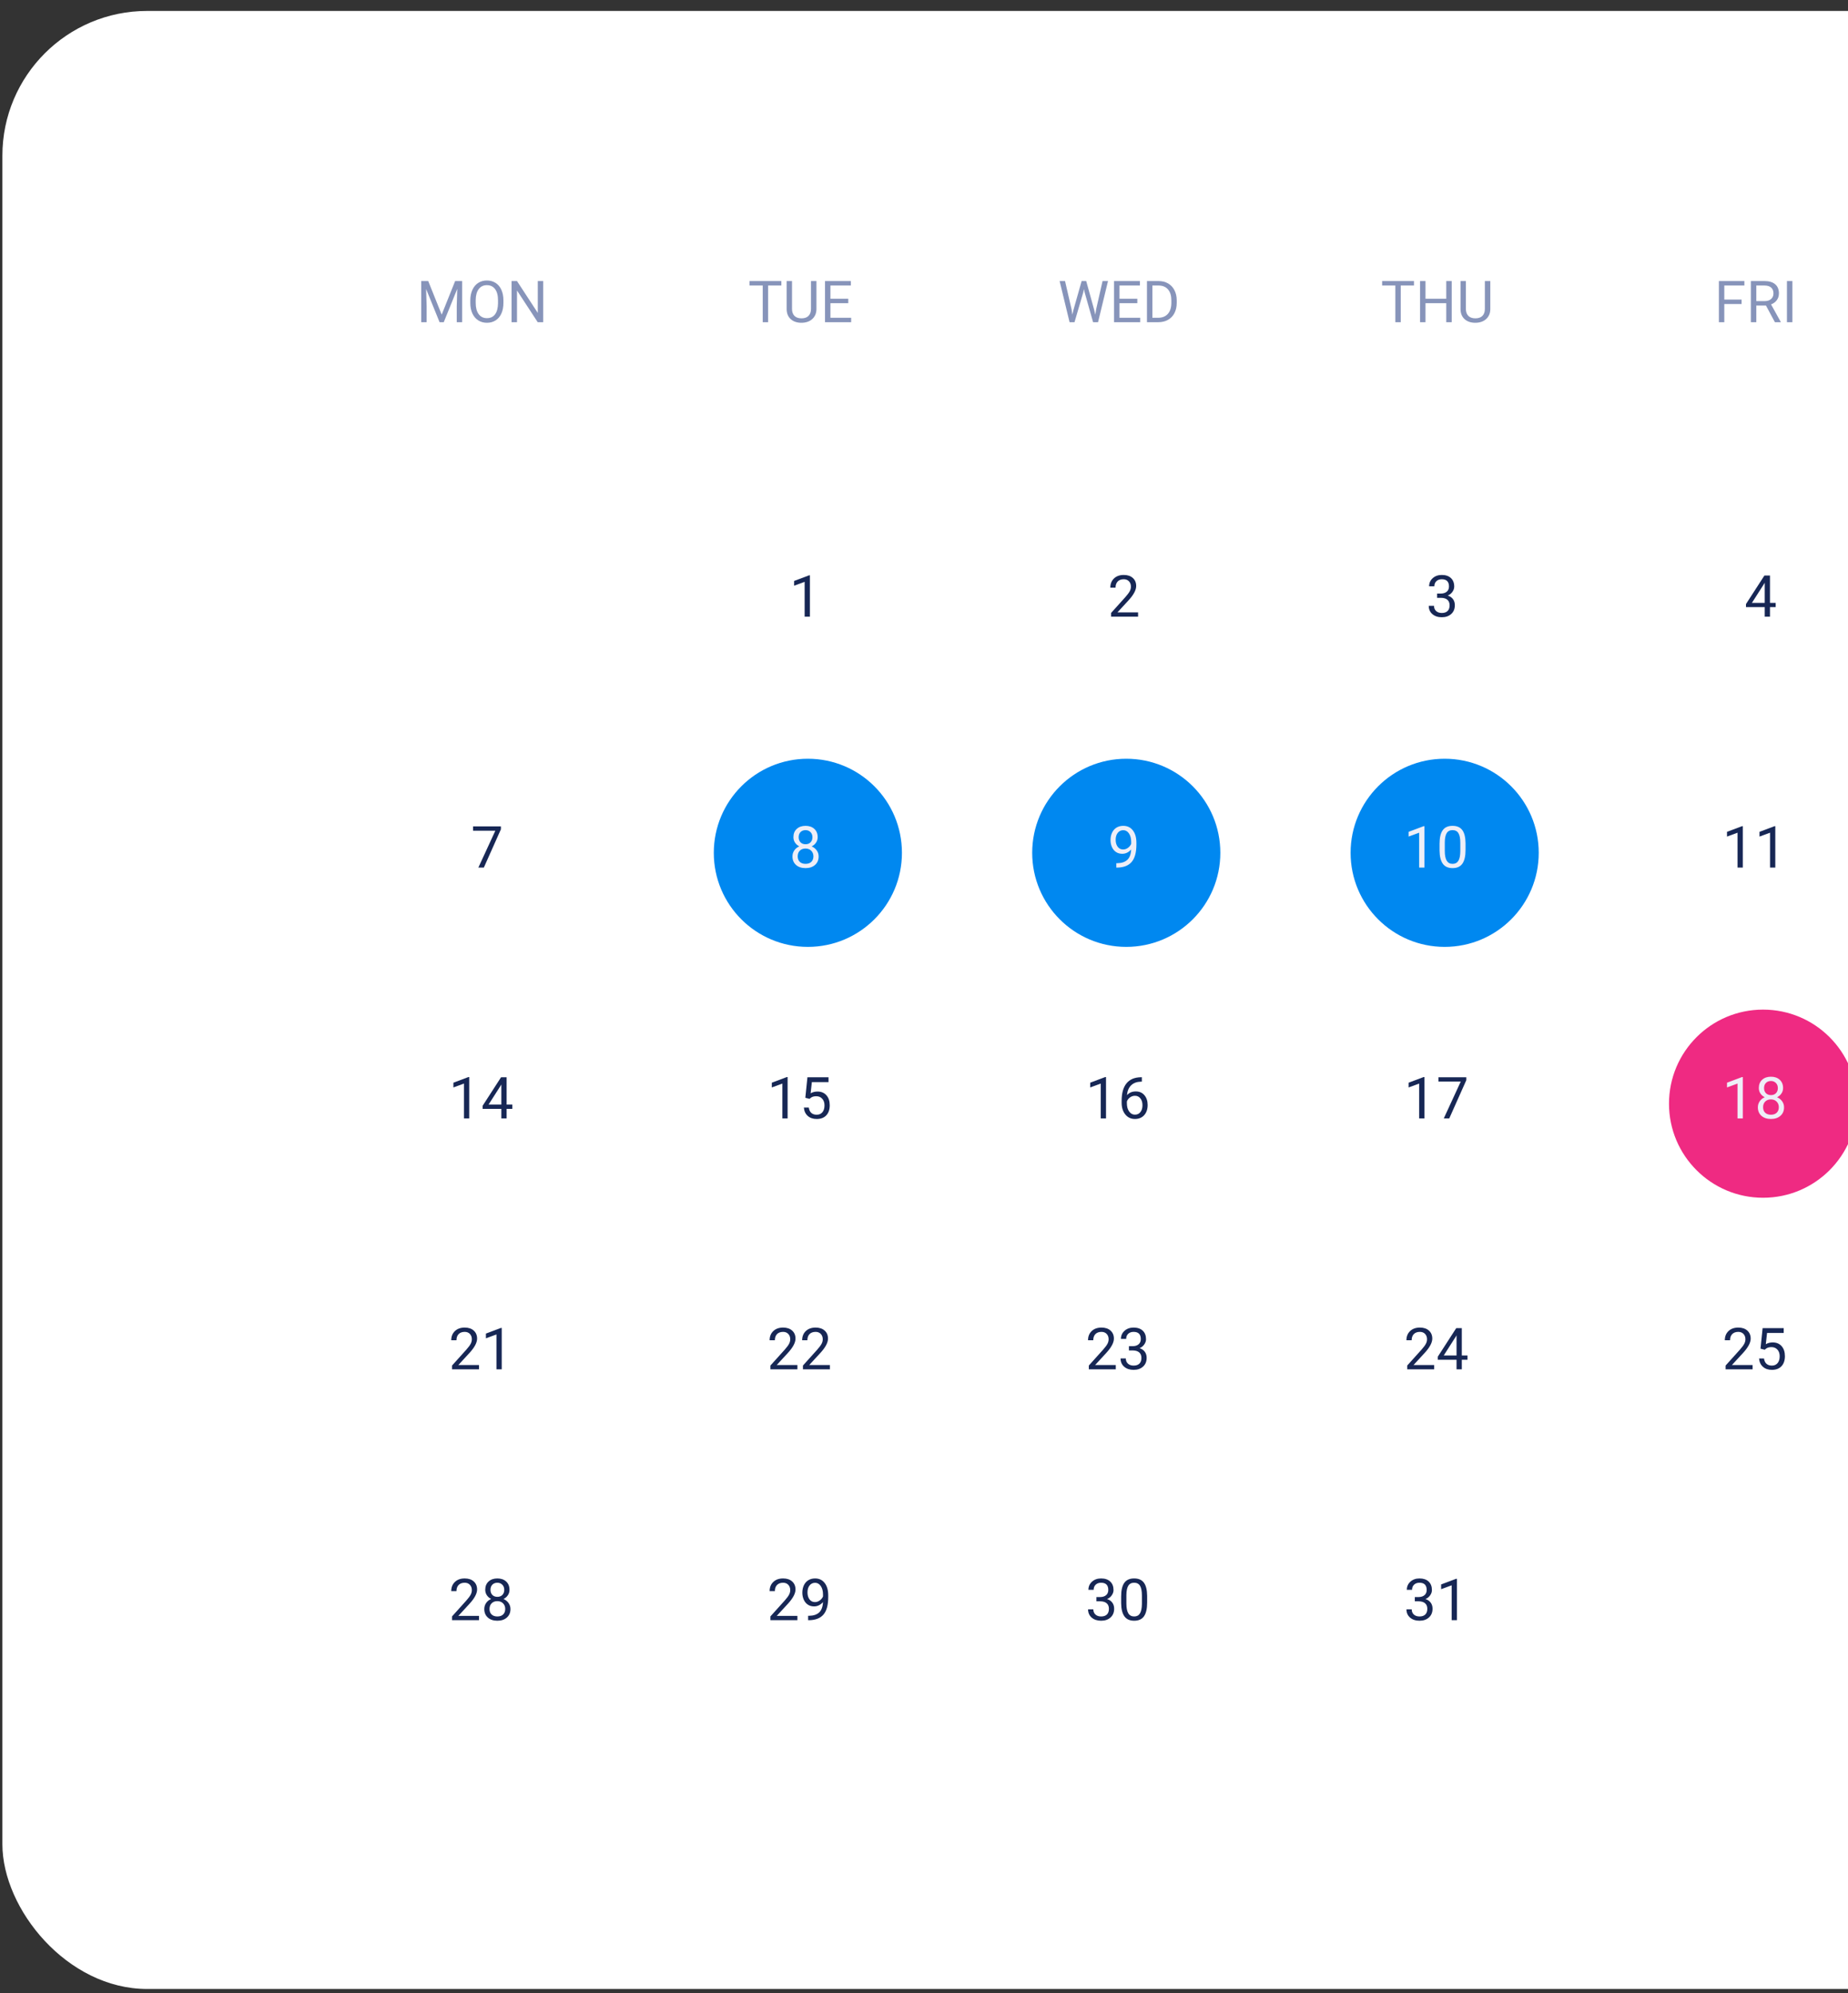 <svg width="153" height="165" viewBox="0 0 153 165" fill="none" xmlns="http://www.w3.org/2000/svg">
<rect x="0" y="0" width="153" height="165" fill="#333333" stroke="none"/>
<rect x="0.198" y="0.906" width="239.642" height="163.756" rx="11.982" fill="white"/>
<rect x="27.544" y="39.648" width="26.361" height="20.769" fill="white"/>
<rect x="53.905" y="39.648" width="26.361" height="20.769" fill="white"/>
<path d="M67.054 51.054H66.618V48.168L65.746 48.489V48.096L66.986 47.63H67.054V51.054Z" fill="#172755"/>
<rect x="80.266" y="39.648" width="26.361" height="20.769" fill="white"/>
<path d="M94.224 51.054H91.992V50.742L93.171 49.432C93.346 49.234 93.466 49.073 93.531 48.95C93.599 48.825 93.632 48.696 93.632 48.564C93.632 48.386 93.578 48.24 93.471 48.126C93.363 48.012 93.219 47.955 93.04 47.955C92.825 47.955 92.657 48.017 92.537 48.14C92.418 48.262 92.359 48.432 92.359 48.65H91.926C91.926 48.337 92.027 48.083 92.228 47.89C92.431 47.696 92.701 47.599 93.04 47.599C93.357 47.599 93.607 47.683 93.791 47.85C93.975 48.015 94.067 48.236 94.067 48.512C94.067 48.848 93.853 49.247 93.426 49.71L92.513 50.7H94.224V51.054Z" fill="#172755"/>
<rect x="106.626" y="39.648" width="26.361" height="20.769" fill="white"/>
<path d="M118.982 49.139H119.307C119.512 49.136 119.672 49.082 119.789 48.978C119.906 48.873 119.965 48.732 119.965 48.554C119.965 48.155 119.766 47.955 119.368 47.955C119.181 47.955 119.031 48.009 118.919 48.117C118.808 48.223 118.753 48.364 118.753 48.54H118.32C118.32 48.27 118.418 48.046 118.614 47.869C118.813 47.689 119.064 47.599 119.368 47.599C119.689 47.599 119.941 47.684 120.124 47.855C120.306 48.025 120.398 48.261 120.398 48.564C120.398 48.712 120.349 48.855 120.253 48.994C120.157 49.133 120.027 49.237 119.862 49.306C120.049 49.365 120.193 49.463 120.295 49.6C120.398 49.738 120.449 49.905 120.449 50.103C120.449 50.409 120.349 50.652 120.15 50.831C119.95 51.011 119.69 51.1 119.37 51.1C119.05 51.1 118.79 51.014 118.589 50.841C118.389 50.667 118.289 50.439 118.289 50.155H118.724C118.724 50.334 118.783 50.478 118.9 50.586C119.017 50.693 119.174 50.747 119.37 50.747C119.579 50.747 119.739 50.693 119.85 50.583C119.961 50.474 120.016 50.317 120.016 50.113C120.016 49.915 119.955 49.763 119.834 49.657C119.712 49.55 119.536 49.496 119.307 49.493H118.982V49.139Z" fill="#172755"/>
<rect x="132.987" y="39.648" width="26.361" height="20.769" fill="white"/>
<path d="M146.541 49.909H147.013V50.263H146.541V51.054H146.105V50.263H144.554V50.008L146.08 47.646H146.541V49.909ZM145.045 49.909H146.105V48.238L146.054 48.332L145.045 49.909Z" fill="#172755"/>
<rect x="27.544" y="60.417" width="26.361" height="20.769" fill="white"/>
<path d="M41.47 68.659L40.059 71.823H39.605L41.011 68.771H39.167V68.415H41.47V68.659Z" fill="#172755"/>
<rect x="53.905" y="60.417" width="26.361" height="20.769" fill="white"/>
<circle cx="66.885" cy="70.602" r="7.788" fill="#0088F0"/>
<path d="M67.697 69.305C67.697 69.475 67.652 69.626 67.562 69.758C67.473 69.891 67.352 69.995 67.199 70.07C67.377 70.146 67.517 70.258 67.62 70.404C67.725 70.551 67.777 70.717 67.777 70.903C67.777 71.198 67.677 71.433 67.477 71.607C67.279 71.782 67.018 71.869 66.693 71.869C66.366 71.869 66.103 71.782 65.905 71.607C65.708 71.431 65.61 71.196 65.61 70.903C65.61 70.719 65.66 70.553 65.76 70.404C65.861 70.256 66.001 70.144 66.178 70.067C66.027 69.993 65.908 69.889 65.82 69.756C65.733 69.624 65.689 69.473 65.689 69.305C65.689 69.017 65.781 68.79 65.966 68.621C66.15 68.453 66.392 68.368 66.693 68.368C66.993 68.368 67.235 68.453 67.419 68.621C67.605 68.79 67.697 69.017 67.697 69.305ZM67.344 70.894C67.344 70.703 67.283 70.548 67.161 70.428C67.041 70.308 66.884 70.248 66.689 70.248C66.494 70.248 66.337 70.307 66.218 70.425C66.101 70.544 66.043 70.7 66.043 70.894C66.043 71.087 66.1 71.239 66.214 71.35C66.329 71.461 66.489 71.516 66.693 71.516C66.896 71.516 67.055 71.461 67.171 71.35C67.286 71.238 67.344 71.085 67.344 70.894ZM66.693 68.724C66.523 68.724 66.385 68.777 66.279 68.883C66.175 68.988 66.122 69.131 66.122 69.311C66.122 69.485 66.174 69.625 66.277 69.733C66.381 69.839 66.52 69.892 66.693 69.892C66.867 69.892 67.005 69.839 67.108 69.733C67.212 69.625 67.264 69.485 67.264 69.311C67.264 69.138 67.211 68.997 67.103 68.888C66.995 68.779 66.859 68.724 66.693 68.724Z" fill="#EEEEF7"/>
<rect x="80.266" y="60.417" width="26.361" height="20.769" fill="white"/>
<circle cx="93.246" cy="70.602" r="7.788" fill="#0088F0"/>
<path d="M93.651 70.325C93.56 70.433 93.452 70.519 93.325 70.585C93.201 70.65 93.063 70.683 92.913 70.683C92.717 70.683 92.545 70.635 92.399 70.538C92.254 70.441 92.141 70.305 92.062 70.131C91.982 69.954 91.942 69.76 91.942 69.548C91.942 69.32 91.985 69.115 92.071 68.932C92.158 68.75 92.282 68.61 92.441 68.513C92.6 68.417 92.786 68.368 92.998 68.368C93.335 68.368 93.6 68.495 93.793 68.748C93.989 68.999 94.086 69.342 94.086 69.777V69.904C94.086 70.567 93.955 71.051 93.693 71.357C93.431 71.661 93.035 71.817 92.506 71.825H92.422V71.46H92.513C92.871 71.454 93.145 71.361 93.337 71.181C93.529 71 93.634 70.715 93.651 70.325ZM92.984 70.325C93.129 70.325 93.262 70.28 93.384 70.192C93.507 70.103 93.597 69.993 93.653 69.862V69.688C93.653 69.404 93.591 69.174 93.468 68.996C93.345 68.818 93.189 68.729 93 68.729C92.81 68.729 92.657 68.802 92.541 68.949C92.426 69.094 92.368 69.286 92.368 69.525C92.368 69.757 92.424 69.949 92.534 70.1C92.647 70.25 92.796 70.325 92.984 70.325Z" fill="#EEEEF7"/>
<rect x="106.626" y="60.417" width="26.361" height="20.769" fill="white"/>
<circle cx="119.607" cy="70.602" r="7.788" fill="#0088F0"/>
<path d="M117.93 71.823H117.494V68.937L116.621 69.258V68.865L117.862 68.399H117.93V71.823ZM121.335 70.369C121.335 70.876 121.248 71.253 121.075 71.5C120.902 71.746 120.631 71.869 120.263 71.869C119.899 71.869 119.63 71.749 119.455 71.509C119.281 71.267 119.19 70.907 119.184 70.428V69.85C119.184 69.349 119.271 68.977 119.444 68.734C119.617 68.49 119.888 68.368 120.258 68.368C120.625 68.368 120.895 68.486 121.068 68.722C121.241 68.956 121.33 69.318 121.335 69.808V70.369ZM120.902 69.777C120.902 69.411 120.85 69.144 120.747 68.977C120.644 68.808 120.481 68.724 120.258 68.724C120.037 68.724 119.875 68.808 119.774 68.975C119.672 69.141 119.62 69.398 119.617 69.745V70.437C119.617 70.805 119.67 71.078 119.776 71.254C119.884 71.429 120.046 71.516 120.263 71.516C120.477 71.516 120.635 71.433 120.738 71.268C120.842 71.103 120.897 70.842 120.902 70.486V69.777Z" fill="#EEEEF7"/>
<rect x="132.987" y="60.417" width="26.361" height="20.769" fill="white"/>
<path d="M144.29 71.823H143.855V68.937L142.982 69.258V68.865L144.222 68.399H144.29V71.823ZM146.981 71.823H146.546V68.937L145.673 69.258V68.865L146.914 68.399H146.981V71.823Z" fill="#172755"/>
<rect x="27.544" y="81.186" width="26.361" height="20.769" fill="white"/>
<path d="M38.847 92.592H38.412V89.706L37.539 90.027V89.634L38.78 89.168H38.847V92.592ZM41.944 91.447H42.416V91.801H41.944V92.592H41.508V91.801H39.957V91.546L41.483 89.184H41.944V91.447ZM40.448 91.447H41.508V89.776L41.457 89.87L40.448 91.447Z" fill="#172755"/>
<rect x="53.905" y="81.186" width="26.361" height="20.769" fill="white"/>
<path d="M65.208 92.592H64.773V89.706L63.9 90.027V89.634L65.14 89.168H65.208V92.592ZM66.675 90.883L66.849 89.184H68.594V89.584H67.216L67.113 90.513C67.28 90.415 67.47 90.366 67.682 90.366C67.992 90.366 68.239 90.469 68.421 90.675C68.604 90.879 68.695 91.156 68.695 91.506C68.695 91.857 68.6 92.134 68.41 92.337C68.221 92.538 67.956 92.638 67.616 92.638C67.315 92.638 67.069 92.555 66.879 92.388C66.689 92.221 66.58 91.99 66.554 91.695H66.963C66.99 91.89 67.059 92.038 67.172 92.138C67.284 92.236 67.432 92.285 67.616 92.285C67.817 92.285 67.975 92.216 68.089 92.079C68.204 91.942 68.262 91.752 68.262 91.51C68.262 91.283 68.2 91.1 68.075 90.963C67.952 90.824 67.787 90.755 67.581 90.755C67.392 90.755 67.244 90.796 67.136 90.879L67.022 90.972L66.675 90.883Z" fill="#172755"/>
<rect x="80.266" y="81.186" width="26.361" height="20.769" fill="white"/>
<path d="M91.569 92.592H91.133V89.706L90.26 90.027V89.634L91.501 89.168H91.569V92.592ZM94.536 89.182V89.549H94.457C94.12 89.556 93.851 89.655 93.651 89.849C93.452 90.042 93.336 90.315 93.305 90.666C93.485 90.46 93.73 90.357 94.04 90.357C94.337 90.357 94.573 90.461 94.749 90.67C94.927 90.879 95.016 91.149 95.016 91.48C95.016 91.831 94.92 92.112 94.728 92.323C94.538 92.533 94.282 92.638 93.96 92.638C93.634 92.638 93.37 92.514 93.167 92.264C92.964 92.013 92.863 91.69 92.863 91.295V91.129C92.863 90.502 92.996 90.023 93.263 89.692C93.531 89.36 93.93 89.19 94.459 89.182H94.536ZM93.968 90.717C93.819 90.717 93.683 90.762 93.558 90.85C93.433 90.939 93.347 91.051 93.298 91.185V91.344C93.298 91.625 93.361 91.851 93.488 92.023C93.614 92.195 93.772 92.28 93.96 92.28C94.156 92.28 94.308 92.209 94.419 92.065C94.531 91.922 94.588 91.734 94.588 91.501C94.588 91.267 94.531 91.078 94.417 90.935C94.305 90.79 94.155 90.717 93.968 90.717Z" fill="#172755"/>
<rect x="106.626" y="81.186" width="26.361" height="20.769" fill="white"/>
<path d="M117.93 92.592H117.494V89.706L116.621 90.027V89.634L117.862 89.168H117.93V92.592ZM121.398 89.428L119.987 92.592H119.533L120.939 89.54H119.095V89.184H121.398V89.428Z" fill="#172755"/>
<rect x="132.987" y="81.186" width="26.361" height="20.769" fill="white"/>
<circle cx="145.968" cy="91.371" r="7.788" fill="#EF2A82"/>
<path d="M144.29 92.592H143.855V89.706L142.982 90.027V89.634L144.222 89.168H144.29V92.592ZM147.625 90.074C147.625 90.244 147.58 90.395 147.489 90.528C147.4 90.66 147.279 90.764 147.127 90.839C147.304 90.915 147.445 91.027 147.548 91.174C147.652 91.32 147.705 91.486 147.705 91.672C147.705 91.967 147.605 92.202 147.405 92.376C147.207 92.551 146.946 92.638 146.621 92.638C146.293 92.638 146.031 92.551 145.832 92.376C145.636 92.2 145.537 91.965 145.537 91.672C145.537 91.488 145.587 91.322 145.687 91.174C145.789 91.025 145.928 90.913 146.106 90.837C145.955 90.762 145.835 90.658 145.748 90.525C145.661 90.393 145.617 90.242 145.617 90.074C145.617 89.787 145.709 89.559 145.893 89.39C146.077 89.222 146.32 89.138 146.621 89.138C146.921 89.138 147.162 89.222 147.347 89.39C147.532 89.559 147.625 89.787 147.625 90.074ZM147.272 91.663C147.272 91.472 147.211 91.317 147.089 91.197C146.969 91.077 146.811 91.017 146.616 91.017C146.421 91.017 146.265 91.076 146.146 91.195C146.029 91.313 145.97 91.469 145.97 91.663C145.97 91.856 146.027 92.008 146.141 92.119C146.257 92.23 146.417 92.285 146.621 92.285C146.824 92.285 146.983 92.23 147.098 92.119C147.214 92.007 147.272 91.855 147.272 91.663ZM146.621 89.493C146.451 89.493 146.313 89.546 146.207 89.652C146.102 89.757 146.05 89.9 146.05 90.081C146.05 90.254 146.102 90.394 146.204 90.502C146.309 90.608 146.448 90.661 146.621 90.661C146.794 90.661 146.932 90.608 147.035 90.502C147.14 90.394 147.192 90.254 147.192 90.081C147.192 89.907 147.138 89.766 147.031 89.657C146.923 89.548 146.786 89.493 146.621 89.493Z" fill="#EEEEF7"/>
<rect x="27.544" y="101.955" width="26.361" height="20.769" fill="white"/>
<path d="M39.657 113.361H37.425V113.049L38.604 111.739C38.779 111.541 38.899 111.38 38.965 111.257C39.032 111.132 39.065 111.003 39.065 110.871C39.065 110.693 39.011 110.547 38.904 110.433C38.796 110.319 38.653 110.262 38.473 110.262C38.258 110.262 38.09 110.324 37.97 110.447C37.851 110.569 37.792 110.739 37.792 110.957H37.359C37.359 110.644 37.46 110.39 37.661 110.197C37.864 110.003 38.135 109.906 38.473 109.906C38.79 109.906 39.04 109.99 39.224 110.157C39.408 110.322 39.5 110.543 39.5 110.819C39.5 111.155 39.287 111.554 38.859 112.017L37.947 113.007H39.657V113.361ZM41.539 113.361H41.103V110.475L40.231 110.796V110.403L41.471 109.937H41.539V113.361Z" fill="#172755"/>
<rect x="53.905" y="101.955" width="26.361" height="20.769" fill="white"/>
<path d="M66.018 113.361H63.785V113.049L64.965 111.739C65.139 111.541 65.26 111.38 65.325 111.257C65.392 111.132 65.426 111.003 65.426 110.871C65.426 110.693 65.372 110.547 65.264 110.433C65.157 110.319 65.013 110.262 64.834 110.262C64.618 110.262 64.451 110.324 64.331 110.447C64.212 110.569 64.153 110.739 64.153 110.957H63.72C63.72 110.644 63.82 110.39 64.022 110.197C64.224 110.003 64.495 109.906 64.834 109.906C65.15 109.906 65.401 109.99 65.585 110.157C65.769 110.322 65.861 110.543 65.861 110.819C65.861 111.155 65.647 111.554 65.22 112.017L64.307 113.007H66.018V113.361ZM68.709 113.361H66.477V113.049L67.656 111.739C67.831 111.541 67.951 111.38 68.016 111.257C68.084 111.132 68.117 111.003 68.117 110.871C68.117 110.693 68.063 110.547 67.956 110.433C67.848 110.319 67.704 110.262 67.525 110.262C67.31 110.262 67.142 110.324 67.022 110.447C66.903 110.569 66.844 110.739 66.844 110.957H66.411C66.411 110.644 66.512 110.39 66.713 110.197C66.916 110.003 67.186 109.906 67.525 109.906C67.842 109.906 68.092 109.99 68.276 110.157C68.46 110.322 68.552 110.543 68.552 110.819C68.552 111.155 68.339 111.554 67.911 112.017L66.998 113.007H68.709V113.361Z" fill="#172755"/>
<rect x="80.266" y="101.955" width="26.361" height="20.769" fill="white"/>
<path d="M92.378 113.361H90.146V113.049L91.325 111.739C91.5 111.541 91.62 111.38 91.686 111.257C91.753 111.132 91.786 111.003 91.786 110.871C91.786 110.693 91.733 110.547 91.625 110.433C91.517 110.319 91.374 110.262 91.194 110.262C90.979 110.262 90.811 110.324 90.691 110.447C90.573 110.569 90.513 110.739 90.513 110.957H90.08C90.08 110.644 90.181 110.39 90.382 110.197C90.585 110.003 90.856 109.906 91.194 109.906C91.511 109.906 91.761 109.99 91.945 110.157C92.13 110.322 92.222 110.543 92.222 110.819C92.222 111.155 92.008 111.554 91.58 112.017L90.668 113.007H92.378V113.361ZM93.467 111.446H93.792C93.996 111.443 94.157 111.389 94.274 111.285C94.391 111.18 94.45 111.039 94.45 110.861C94.45 110.462 94.251 110.262 93.853 110.262C93.666 110.262 93.516 110.316 93.403 110.424C93.293 110.53 93.237 110.671 93.237 110.847H92.804C92.804 110.577 92.903 110.353 93.099 110.176C93.297 109.996 93.549 109.906 93.853 109.906C94.174 109.906 94.426 109.991 94.609 110.162C94.791 110.332 94.882 110.568 94.882 110.871C94.882 111.019 94.834 111.162 94.737 111.301C94.642 111.44 94.512 111.544 94.347 111.612C94.534 111.672 94.678 111.77 94.779 111.907C94.882 112.045 94.934 112.212 94.934 112.411C94.934 112.716 94.834 112.959 94.634 113.138C94.435 113.318 94.175 113.407 93.855 113.407C93.535 113.407 93.275 113.321 93.073 113.148C92.874 112.975 92.774 112.746 92.774 112.462H93.209C93.209 112.641 93.268 112.785 93.385 112.893C93.502 113 93.659 113.054 93.855 113.054C94.064 113.054 94.224 112.999 94.335 112.89C94.446 112.781 94.501 112.624 94.501 112.42C94.501 112.222 94.44 112.07 94.319 111.964C94.197 111.857 94.021 111.803 93.792 111.8H93.467V111.446Z" fill="#172755"/>
<rect x="106.626" y="101.955" width="26.361" height="20.769" fill="white"/>
<path d="M118.739 113.361H116.507V113.049L117.686 111.739C117.861 111.541 117.981 111.38 118.047 111.257C118.114 111.132 118.147 111.003 118.147 110.871C118.147 110.693 118.093 110.547 117.986 110.433C117.878 110.319 117.735 110.262 117.555 110.262C117.34 110.262 117.172 110.324 117.052 110.447C116.933 110.569 116.874 110.739 116.874 110.957H116.441C116.441 110.644 116.542 110.39 116.743 110.197C116.946 110.003 117.217 109.906 117.555 109.906C117.872 109.906 118.122 109.99 118.306 110.157C118.49 110.322 118.582 110.543 118.582 110.819C118.582 111.155 118.369 111.554 117.941 112.017L117.029 113.007H118.739V113.361ZM121.026 112.216H121.498V112.57H121.026V113.361H120.59V112.57H119.039V112.315L120.565 109.953H121.026V112.216ZM119.53 112.216H120.59V110.545L120.539 110.639L119.53 112.216Z" fill="#172755"/>
<rect x="132.987" y="101.955" width="26.361" height="20.769" fill="white"/>
<path d="M145.1 113.361H142.867V113.049L144.047 111.739C144.221 111.541 144.342 111.38 144.407 111.257C144.474 111.132 144.508 111.003 144.508 110.871C144.508 110.693 144.454 110.547 144.346 110.433C144.239 110.319 144.095 110.262 143.916 110.262C143.7 110.262 143.533 110.324 143.413 110.447C143.294 110.569 143.235 110.739 143.235 110.957H142.802C142.802 110.644 142.902 110.39 143.104 110.197C143.306 110.003 143.577 109.906 143.916 109.906C144.232 109.906 144.483 109.99 144.667 110.157C144.851 110.322 144.943 110.543 144.943 110.819C144.943 111.155 144.729 111.554 144.302 112.017L143.389 113.007H145.1V113.361ZM145.757 111.652L145.931 109.953H147.676V110.353H146.298L146.195 111.283C146.362 111.184 146.552 111.135 146.764 111.135C147.074 111.135 147.321 111.238 147.503 111.444C147.686 111.648 147.777 111.925 147.777 112.275C147.777 112.626 147.682 112.903 147.492 113.106C147.303 113.307 147.038 113.407 146.698 113.407C146.397 113.407 146.151 113.324 145.961 113.157C145.771 112.99 145.662 112.759 145.636 112.464H146.045C146.072 112.659 146.141 112.807 146.254 112.907C146.366 113.005 146.514 113.054 146.698 113.054C146.9 113.054 147.057 112.985 147.171 112.848C147.286 112.711 147.344 112.521 147.344 112.279C147.344 112.052 147.282 111.869 147.157 111.732C147.034 111.593 146.869 111.524 146.663 111.524C146.474 111.524 146.326 111.565 146.219 111.648L146.104 111.741L145.757 111.652Z" fill="#172755"/>
<rect x="27.544" y="122.724" width="26.361" height="20.769" fill="white"/>
<path d="M39.657 134.13H37.425V133.818L38.604 132.508C38.779 132.31 38.899 132.149 38.965 132.026C39.032 131.901 39.065 131.772 39.065 131.64C39.065 131.462 39.011 131.316 38.904 131.202C38.796 131.088 38.653 131.031 38.473 131.031C38.258 131.031 38.09 131.093 37.97 131.216C37.851 131.338 37.792 131.508 37.792 131.726H37.359C37.359 131.413 37.46 131.159 37.661 130.966C37.864 130.772 38.135 130.675 38.473 130.675C38.79 130.675 39.04 130.759 39.224 130.926C39.408 131.091 39.5 131.312 39.5 131.588C39.5 131.924 39.287 132.323 38.859 132.786L37.947 133.776H39.657V134.13ZM42.182 131.612C42.182 131.782 42.137 131.933 42.047 132.066C41.958 132.198 41.837 132.302 41.684 132.377C41.862 132.453 42.002 132.565 42.105 132.711C42.21 132.858 42.262 133.024 42.262 133.21C42.262 133.505 42.162 133.74 41.962 133.914C41.764 134.089 41.503 134.176 41.178 134.176C40.851 134.176 40.588 134.089 40.39 133.914C40.193 133.738 40.095 133.503 40.095 133.21C40.095 133.026 40.145 132.86 40.245 132.711C40.346 132.563 40.486 132.451 40.664 132.374C40.512 132.3 40.393 132.196 40.306 132.063C40.218 131.931 40.174 131.78 40.174 131.612C40.174 131.324 40.267 131.097 40.451 130.928C40.635 130.76 40.877 130.675 41.178 130.675C41.478 130.675 41.72 130.76 41.904 130.928C42.09 131.097 42.182 131.324 42.182 131.612ZM41.829 133.201C41.829 133.01 41.768 132.855 41.647 132.735C41.526 132.615 41.369 132.555 41.174 132.555C40.979 132.555 40.822 132.614 40.703 132.733C40.586 132.851 40.528 133.007 40.528 133.201C40.528 133.394 40.585 133.546 40.699 133.657C40.814 133.768 40.974 133.823 41.178 133.823C41.381 133.823 41.54 133.768 41.656 133.657C41.771 133.545 41.829 133.392 41.829 133.201ZM41.178 131.031C41.008 131.031 40.87 131.084 40.764 131.19C40.66 131.295 40.607 131.438 40.607 131.619C40.607 131.792 40.659 131.932 40.762 132.04C40.866 132.146 41.005 132.199 41.178 132.199C41.352 132.199 41.49 132.146 41.593 132.04C41.697 131.932 41.749 131.792 41.749 131.619C41.749 131.445 41.696 131.304 41.588 131.195C41.48 131.086 41.344 131.031 41.178 131.031Z" fill="#172755"/>
<rect x="53.905" y="122.724" width="26.361" height="20.769" fill="white"/>
<path d="M66.018 134.13H63.785V133.818L64.965 132.508C65.139 132.31 65.26 132.149 65.325 132.026C65.392 131.901 65.426 131.772 65.426 131.64C65.426 131.462 65.372 131.316 65.264 131.202C65.157 131.088 65.013 131.031 64.834 131.031C64.618 131.031 64.451 131.093 64.331 131.216C64.212 131.338 64.153 131.508 64.153 131.726H63.72C63.72 131.413 63.82 131.159 64.022 130.966C64.224 130.772 64.495 130.675 64.834 130.675C65.15 130.675 65.401 130.759 65.585 130.926C65.769 131.091 65.861 131.312 65.861 131.588C65.861 131.924 65.647 132.323 65.22 132.786L64.307 133.776H66.018V134.13ZM68.136 132.632C68.045 132.74 67.937 132.826 67.811 132.892C67.686 132.957 67.548 132.99 67.399 132.99C67.202 132.99 67.03 132.942 66.884 132.845C66.739 132.748 66.626 132.612 66.547 132.438C66.467 132.261 66.427 132.067 66.427 131.855C66.427 131.627 66.47 131.422 66.556 131.239C66.644 131.057 66.767 130.917 66.926 130.821C67.085 130.724 67.271 130.675 67.483 130.675C67.82 130.675 68.085 130.802 68.278 131.055C68.474 131.306 68.571 131.649 68.571 132.084V132.211C68.571 132.874 68.44 133.358 68.178 133.664C67.916 133.968 67.52 134.124 66.991 134.132H66.907V133.767H66.998C67.356 133.761 67.63 133.668 67.822 133.488C68.014 133.307 68.119 133.022 68.136 132.632ZM67.469 132.632C67.614 132.632 67.747 132.587 67.869 132.498C67.992 132.41 68.082 132.3 68.138 132.169V131.995C68.138 131.711 68.076 131.48 67.953 131.303C67.83 131.125 67.674 131.036 67.485 131.036C67.295 131.036 67.142 131.109 67.026 131.256C66.911 131.401 66.853 131.593 66.853 131.832C66.853 132.064 66.909 132.256 67.019 132.407C67.132 132.557 67.282 132.632 67.469 132.632Z" fill="#172755"/>
<rect x="80.266" y="122.724" width="26.361" height="20.769" fill="white"/>
<path d="M90.775 132.215H91.101C91.305 132.212 91.466 132.158 91.583 132.054C91.7 131.949 91.758 131.808 91.758 131.63C91.758 131.231 91.559 131.031 91.162 131.031C90.974 131.031 90.825 131.085 90.712 131.193C90.601 131.299 90.546 131.44 90.546 131.616H90.113C90.113 131.346 90.211 131.122 90.408 130.945C90.606 130.765 90.857 130.675 91.162 130.675C91.483 130.675 91.735 130.76 91.917 130.931C92.1 131.101 92.191 131.337 92.191 131.64C92.191 131.788 92.143 131.931 92.046 132.07C91.951 132.209 91.821 132.313 91.655 132.381C91.843 132.441 91.987 132.539 92.088 132.676C92.191 132.814 92.243 132.981 92.243 133.179C92.243 133.485 92.143 133.728 91.943 133.907C91.743 134.087 91.484 134.176 91.164 134.176C90.844 134.176 90.584 134.09 90.382 133.917C90.183 133.743 90.083 133.515 90.083 133.231H90.518C90.518 133.41 90.576 133.554 90.694 133.662C90.811 133.769 90.967 133.823 91.164 133.823C91.373 133.823 91.533 133.768 91.644 133.659C91.754 133.55 91.81 133.393 91.81 133.189C91.81 132.991 91.749 132.839 91.627 132.733C91.505 132.626 91.33 132.572 91.101 132.569H90.775V132.215ZM94.974 132.676C94.974 133.183 94.887 133.56 94.714 133.807C94.541 134.053 94.27 134.176 93.902 134.176C93.538 134.176 93.269 134.056 93.095 133.816C92.92 133.574 92.829 133.214 92.823 132.735V132.157C92.823 131.656 92.91 131.284 93.083 131.04C93.256 130.797 93.528 130.675 93.897 130.675C94.264 130.675 94.534 130.793 94.707 131.029C94.88 131.263 94.969 131.625 94.974 132.115V132.676ZM94.541 132.084C94.541 131.718 94.489 131.451 94.386 131.284C94.283 131.115 94.12 131.031 93.897 131.031C93.676 131.031 93.514 131.115 93.413 131.282C93.311 131.448 93.259 131.705 93.256 132.051V132.744C93.256 133.112 93.309 133.385 93.415 133.561C93.523 133.736 93.685 133.823 93.902 133.823C94.116 133.823 94.274 133.74 94.377 133.575C94.481 133.41 94.536 133.149 94.541 132.793V132.084Z" fill="#172755"/>
<rect x="106.626" y="122.724" width="26.361" height="20.769" fill="white"/>
<path d="M117.136 132.215H117.461C117.666 132.212 117.827 132.158 117.944 132.054C118.061 131.949 118.119 131.808 118.119 131.63C118.119 131.231 117.92 131.031 117.522 131.031C117.335 131.031 117.185 131.085 117.073 131.193C116.962 131.299 116.907 131.44 116.907 131.616H116.474C116.474 131.346 116.572 131.122 116.769 130.945C116.967 130.765 117.218 130.675 117.522 130.675C117.844 130.675 118.096 130.76 118.278 130.931C118.461 131.101 118.552 131.337 118.552 131.64C118.552 131.788 118.504 131.931 118.407 132.07C118.312 132.209 118.182 132.313 118.016 132.381C118.203 132.441 118.348 132.539 118.449 132.676C118.552 132.814 118.604 132.981 118.604 133.179C118.604 133.485 118.504 133.728 118.304 133.907C118.104 134.087 117.845 134.176 117.525 134.176C117.205 134.176 116.944 134.09 116.743 133.917C116.543 133.743 116.443 133.515 116.443 133.231H116.879C116.879 133.41 116.937 133.554 117.054 133.662C117.171 133.769 117.328 133.823 117.525 133.823C117.734 133.823 117.894 133.768 118.004 133.659C118.115 133.55 118.171 133.393 118.171 133.189C118.171 132.991 118.11 132.839 117.988 132.733C117.866 132.626 117.691 132.572 117.461 132.569H117.136V132.215ZM120.621 134.13H120.186V131.244L119.313 131.565V131.172L120.553 130.706H120.621V134.13Z" fill="#172755"/>
<rect x="132.987" y="122.724" width="26.361" height="20.769" fill="white"/>
<path d="M35.454 23.268L36.568 26.048L37.682 23.268H38.264V26.675H37.815V25.348L37.857 23.916L36.739 26.675H36.394L35.278 23.923L35.323 25.348V26.675H34.873V23.268H35.454ZM41.679 25.081C41.679 25.415 41.623 25.707 41.51 25.957C41.398 26.205 41.239 26.394 41.033 26.525C40.827 26.656 40.587 26.722 40.312 26.722C40.044 26.722 39.806 26.656 39.598 26.525C39.391 26.393 39.229 26.205 39.114 25.961C39 25.716 38.941 25.433 38.938 25.112V24.866C38.938 24.538 38.995 24.249 39.109 23.998C39.223 23.747 39.384 23.555 39.591 23.422C39.8 23.288 40.039 23.221 40.307 23.221C40.58 23.221 40.821 23.287 41.028 23.42C41.237 23.551 41.398 23.742 41.51 23.993C41.623 24.243 41.679 24.534 41.679 24.866V25.081ZM41.232 24.861C41.232 24.457 41.151 24.148 40.988 23.932C40.826 23.715 40.599 23.607 40.307 23.607C40.023 23.607 39.8 23.715 39.636 23.932C39.473 24.148 39.39 24.447 39.385 24.831V25.081C39.385 25.473 39.467 25.781 39.631 26.006C39.796 26.229 40.023 26.34 40.312 26.34C40.602 26.34 40.827 26.235 40.986 26.024C41.145 25.812 41.227 25.509 41.232 25.114V24.861ZM44.971 26.675H44.52L42.804 24.049V26.675H42.353V23.268H42.804L44.525 25.905V23.268H44.971V26.675Z" fill="#8794BA"/>
<path d="M64.691 23.637H63.595V26.675H63.148V23.637H62.055V23.268H64.691V23.637ZM67.595 23.268V25.585C67.593 25.906 67.492 26.169 67.29 26.373C67.091 26.578 66.819 26.692 66.476 26.717L66.357 26.722C65.984 26.722 65.687 26.621 65.465 26.42C65.243 26.219 65.131 25.942 65.128 25.589V23.268H65.573V25.575C65.573 25.822 65.641 26.014 65.776 26.151C65.912 26.287 66.106 26.355 66.357 26.355C66.611 26.355 66.805 26.287 66.939 26.151C67.075 26.015 67.143 25.824 67.143 25.578V23.268H67.595ZM70.23 25.1H68.753V26.308H70.469V26.675H68.304V23.268H70.445V23.637H68.753V24.733H70.23V25.1Z" fill="#8794BA"/>
<path d="M88.716 25.601L88.781 26.05L88.877 25.645L89.551 23.268H89.93L90.588 25.645L90.681 26.057L90.754 25.599L91.283 23.268H91.735L90.909 26.675H90.499L89.797 24.192L89.743 23.932L89.689 24.192L88.961 26.675H88.552L87.728 23.268H88.177L88.716 25.601ZM94.162 25.1H92.685V26.308H94.4V26.675H92.235V23.268H94.377V23.637H92.685V24.733H94.162V25.1ZM94.96 26.675V23.268H95.921C96.218 23.268 96.48 23.333 96.708 23.464C96.936 23.595 97.111 23.782 97.234 24.024C97.359 24.265 97.422 24.543 97.424 24.857V25.074C97.424 25.396 97.361 25.677 97.237 25.919C97.113 26.161 96.936 26.347 96.705 26.476C96.476 26.606 96.208 26.672 95.903 26.675H94.96ZM95.409 23.637V26.308H95.882C96.228 26.308 96.497 26.2 96.689 25.985C96.882 25.769 96.979 25.463 96.979 25.065V24.866C96.979 24.479 96.888 24.179 96.705 23.965C96.524 23.75 96.267 23.641 95.933 23.637H95.409Z" fill="#8794BA"/>
<path d="M117.065 23.637H115.97V26.675H115.523V23.637H114.43V23.268H117.065V23.637ZM120.19 26.675H119.738V25.1H118.02V26.675H117.571V23.268H118.02V24.733H119.738V23.268H120.19V26.675ZM123.386 23.268V25.585C123.385 25.906 123.283 26.169 123.082 26.373C122.882 26.578 122.611 26.692 122.268 26.717L122.148 26.722C121.775 26.722 121.478 26.621 121.257 26.42C121.035 26.219 120.923 25.942 120.92 25.589V23.268H121.364V25.575C121.364 25.822 121.432 26.014 121.568 26.151C121.704 26.287 121.897 26.355 122.148 26.355C122.403 26.355 122.597 26.287 122.731 26.151C122.867 26.015 122.935 25.824 122.935 25.578V23.268H123.386Z" fill="#8794BA"/>
<path d="M144.189 25.17H142.759V26.675H142.31V23.268H144.421V23.637H142.759V24.803H144.189V25.17ZM146.209 25.297H145.408V26.675H144.957V23.268H146.085C146.468 23.268 146.763 23.355 146.969 23.53C147.177 23.704 147.281 23.959 147.281 24.293C147.281 24.505 147.223 24.69 147.107 24.847C146.993 25.005 146.834 25.123 146.63 25.201L147.43 26.647V26.675H146.948L146.209 25.297ZM145.408 24.929H146.099C146.322 24.929 146.499 24.872 146.63 24.756C146.763 24.641 146.829 24.486 146.829 24.293C146.829 24.082 146.766 23.921 146.639 23.808C146.515 23.696 146.334 23.639 146.096 23.637H145.408V24.929ZM148.395 26.675H147.945V23.268H148.395V26.675Z" fill="#8794BA"/>
</svg>

